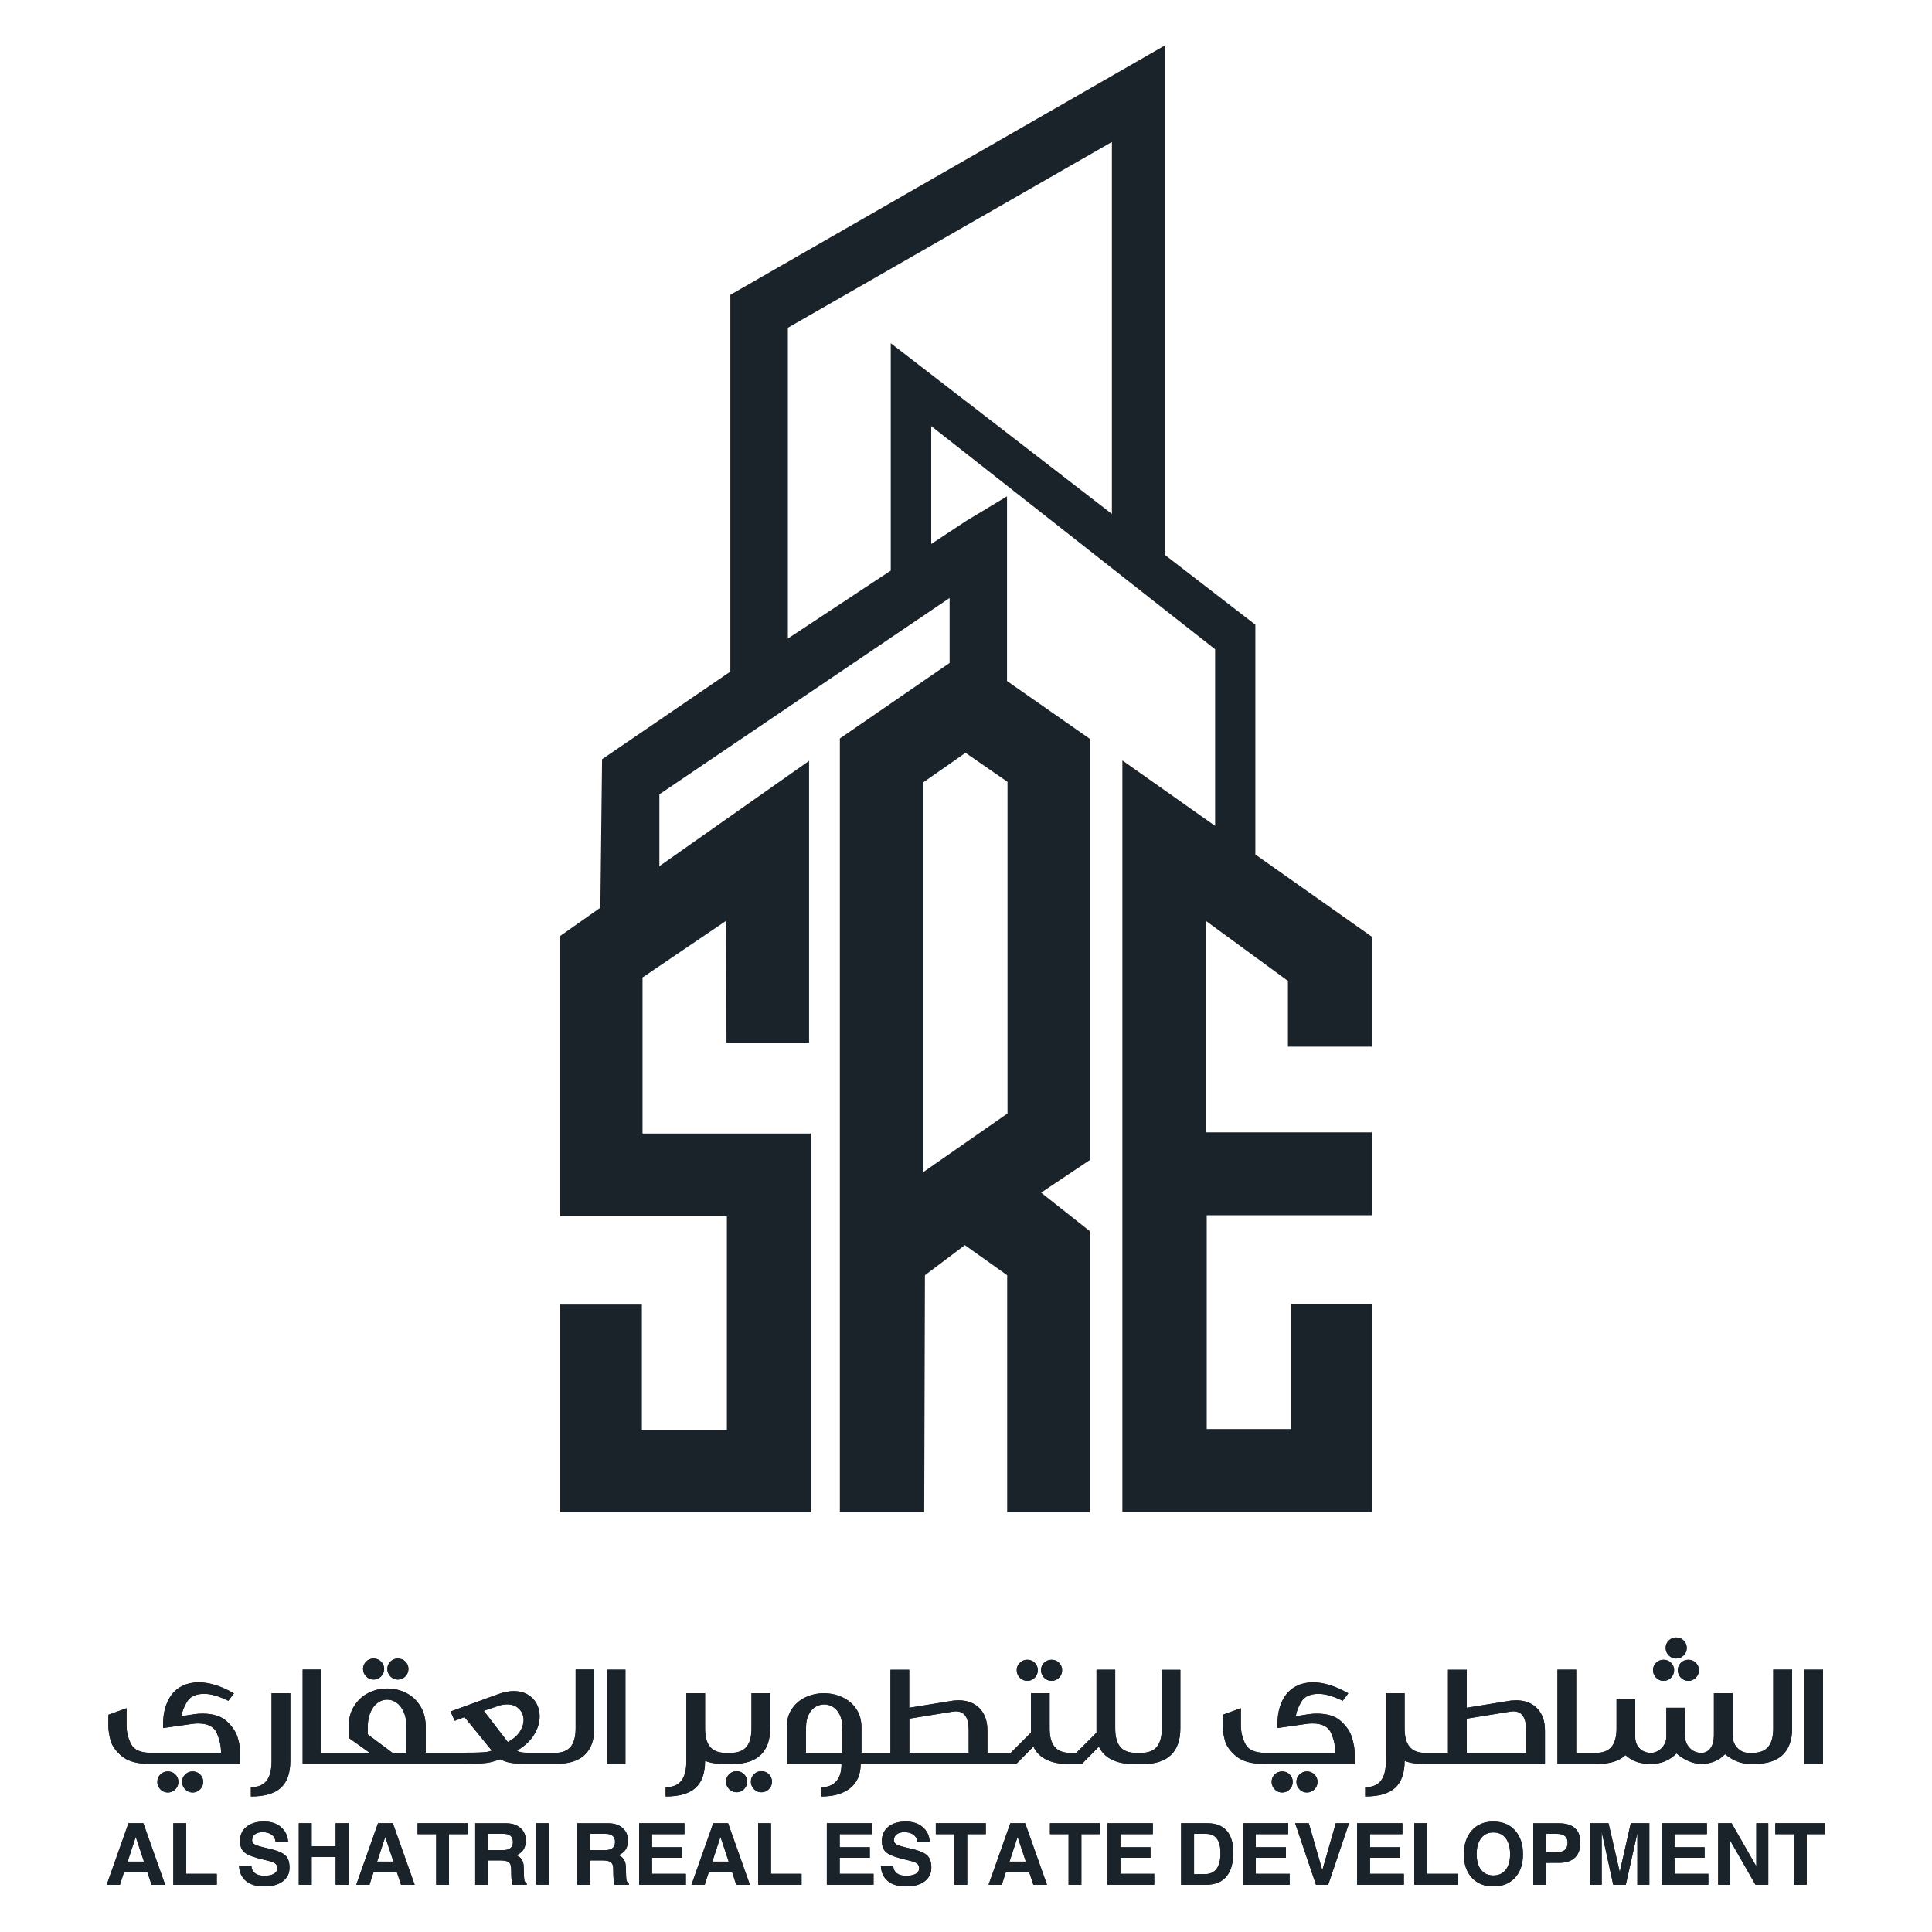 <?xml version="1.0" encoding="utf-8"?>
<!-- Generator: Adobe Illustrator 26.0.1, SVG Export Plug-In . SVG Version: 6.00 Build 0)  -->
<svg version="1.1" id="Layer_1" xmlns="http://www.w3.org/2000/svg" xmlns:xlink="http://www.w3.org/1999/xlink" x="0px" y="0px"
	 viewBox="0 0 350 350" style="enable-background:new 0 0 350 350;" xml:space="preserve">
<style type="text/css">
	.st0{fill:#1A222A;}
	.st1{clip-path:url(#SVGID_00000175289628945837169180000012983346522576135059_);fill:#1A222A;}
</style>
<g>
	<path class="st0" d="M248.56,189.62v-19.9l-21.14-14.92v-41.63l-16.44-12.69V8.26l-78.67,45.15v68.26l-23.24,15.87l-0.31,26.9
		l-7.32,5.15v50.77h30.24v38.67h-15.4v-22.69h-14.83v37.59h45.45v-68.58H116.4v-28.27l15.15-10.27l0.06,22.06h14.96v-51.03
		l-27.12,19.08v-13.02l52.58-35.57v11.77l-19.88,13.68v140.15h15.28l0.13-42.91l7.23-5.45l7.67,5.45v42.91h14.96v-50.9l-8.81-6.97
		l8.81-5.9v-76.32l-14.99-10.47V89.91l-0.06,0.04l-7.31,4.4l-6.36,4.2V77.19l32.74,25.74l9.56,7.52l9.13,7.17v32l-16.8-11.86v136.15
		h45.26v-37.65h-14.7v22.63h-15.28v-38.73h29.98v-15.02h-30.17V166.8l14.9,10.9v11.92H248.56z M182.51,201.72l-15.21,10.59V141.7
		l7.61-5.32l7.61,5.26V201.72z M161.37,62.18v41.19l-18.64,12.31V59.38l58.7-33.66V93.1L161.37,62.18z"/>
	<g>
		<defs>
			<path id="SVGID_1_" d="M24.59,332.77l1.49,4.48h-2.96L24.59,332.77z M23.27,330.3l-3.94,11.14h2.4l0.73-2.27h4.24l0.75,2.27h2.47
				l-3.95-11.14H23.27z M31.4,330.3v11.14h7.87v-1.98h-5.54v-9.16H31.4z M60.81,330.3v4.18h-4.35v-4.18h-2.33v11.14h2.33v-5.04h4.35
				v5.04h2.33V330.3H60.81z M69.79,332.77l1.49,4.48h-2.96L69.79,332.77z M68.48,330.3l-3.94,11.14h2.4l0.73-2.27h4.23l0.75,2.27
				h2.47l-3.95-11.14H68.48z M75.65,330.3v1.98h3.37v9.16h2.32v-9.16h3.37v-1.98H75.65z M88.42,332.22h2.79c0.57,0,1,0.12,1.28,0.37
				c0.28,0.24,0.43,0.61,0.43,1.1c0,0.5-0.15,0.87-0.45,1.11c-0.3,0.25-0.75,0.37-1.35,0.37h-2.69V332.22z M86.09,330.3v11.14h2.33
				v-4.4h2.32c0.66,0,1.14,0.11,1.42,0.32c0.29,0.21,0.43,0.57,0.44,1.07l0.02,1.03c0,0.44,0.03,0.85,0.07,1.23
				c0.05,0.38,0.1,0.63,0.16,0.75h2.57v-0.3c-0.18-0.09-0.31-0.21-0.38-0.36c-0.06-0.15-0.1-0.41-0.11-0.77l-0.06-1.83
				c-0.02-0.89-0.35-1.53-0.98-1.91c-0.11-0.06-0.24-0.12-0.38-0.18c0.25-0.09,0.47-0.2,0.66-0.34c0.72-0.49,1.08-1.27,1.08-2.35
				c0-0.93-0.32-1.67-0.98-2.24c-0.65-0.57-1.51-0.85-2.57-0.85H86.09z M97.11,341.43h2.32V330.3h-2.32V341.43z M106.92,332.22h2.79
				c0.57,0,1,0.12,1.28,0.37c0.28,0.24,0.43,0.61,0.43,1.1c0,0.5-0.15,0.87-0.45,1.11c-0.3,0.25-0.75,0.37-1.35,0.37h-2.69V332.22z
				 M104.59,330.3v11.14h2.33v-4.4h2.31c0.66,0,1.14,0.11,1.42,0.32c0.28,0.21,0.43,0.57,0.44,1.07l0.02,1.03
				c0,0.44,0.03,0.85,0.08,1.23c0.04,0.38,0.1,0.63,0.16,0.75h2.57v-0.3c-0.18-0.09-0.31-0.21-0.38-0.36
				c-0.06-0.15-0.1-0.41-0.11-0.77l-0.06-1.83c-0.02-0.89-0.35-1.53-0.98-1.91c-0.11-0.06-0.24-0.12-0.38-0.18
				c0.25-0.09,0.47-0.2,0.66-0.34c0.72-0.49,1.09-1.27,1.09-2.35c0-0.93-0.33-1.67-0.98-2.24c-0.65-0.57-1.51-0.85-2.57-0.85H104.59
				z M115.79,330.3v11.14h8.46v-1.98h-6.13v-2.9h5.45v-1.91h-5.45v-2.37h5.87v-1.98H115.79z M130.52,332.77l1.49,4.48h-2.96
				L130.52,332.77z M129.21,330.3l-3.94,11.14h2.4l0.73-2.27h4.23l0.75,2.27h2.47l-3.95-11.14H129.21z M137.34,330.3v11.14h7.87
				v-1.98h-5.54v-9.16H137.34z M149.79,330.3v11.14h8.46v-1.98h-6.13v-2.9h5.45v-1.91h-5.45v-2.37h5.87v-1.98H149.79z M169.53,330.3
				v1.98h3.37v9.16h2.32v-9.16h3.37v-1.98H169.53z M184.35,332.77l1.49,4.48h-2.96L184.35,332.77z M183.03,330.3l-3.94,11.14h2.4
				l0.73-2.27h4.23l0.75,2.27h2.47l-3.95-11.14H183.03z M190.21,330.3v1.98h3.37v9.16h2.32v-9.16h3.37v-1.98H190.21z M200.64,330.3
				v11.14h8.46v-1.98h-6.13v-2.9h5.45v-1.91h-5.45v-2.37h5.87v-1.98H200.64z M216.3,332.22h2.15c0.89,0,1.55,0.29,1.99,0.87
				c0.44,0.58,0.66,1.45,0.66,2.6c0,1.28-0.23,2.24-0.71,2.87c-0.47,0.64-1.18,0.96-2.12,0.96h-1.96V332.22z M213.97,330.3v11.14
				h4.58c1.59,0,2.81-0.5,3.63-1.49c0.83-0.99,1.24-2.44,1.24-4.35c0-1.73-0.4-3.05-1.19-3.95c-0.8-0.9-1.96-1.35-3.49-1.35H213.97z
				 M225.17,330.3v11.14h8.46v-1.98h-6.13v-2.9h5.45v-1.91h-5.45v-2.37h5.87v-1.98H225.17z M241.99,330.3l-2.44,8.51l-2.45-8.51
				h-2.47l3.77,11.14h2.22l3.77-11.14H241.99z M245.86,330.3v11.14h8.46v-1.98h-6.13v-2.9h5.45v-1.91h-5.45v-2.37h5.87v-1.98H245.86
				z M256.21,330.3v11.14h7.87v-1.98h-5.54v-9.16H256.21z M280.09,332.22h1.94c0.65,0,1.14,0.13,1.46,0.4
				c0.33,0.26,0.49,0.66,0.49,1.2c0,0.58-0.16,1.01-0.49,1.3c-0.32,0.29-0.81,0.43-1.46,0.43h-1.94V332.22z M277.76,330.3v11.14
				h2.33v-3.96c0.66-0.01,1.43-0.02,2.33-0.01c1.27,0,2.23-0.31,2.89-0.94c0.66-0.63,0.99-1.54,0.99-2.74c0-1.13-0.33-2-0.99-2.59
				c-0.66-0.6-1.63-0.89-2.89-0.89H277.76z M295.43,330.3l-2,8.83l-2.03-8.83h-3.41v11.14h2.17v-9.57l2.09,9.57h2.28l2.09-9.36v9.36
				h2.17V330.3H295.43z M301.02,330.3v11.14h8.46v-1.98h-6.13v-2.9h5.45v-1.91h-5.45v-2.37h5.87v-1.98H301.02z M318.17,330.3v7.81
				l-4.47-7.81h-2.44v11.14h2.17v-8.02l4.59,8.02h2.32V330.3H318.17z M321.61,330.3v1.98h3.37v9.16h2.32v-9.16h3.37v-1.98H321.61z
				 M44.65,330.94c-0.78,0.63-1.17,1.49-1.17,2.58c0,0.96,0.29,1.67,0.88,2.12c0.6,0.46,1.78,0.89,3.54,1.29
				c0.96,0.21,1.59,0.41,1.88,0.61c0.3,0.2,0.45,0.51,0.45,0.92c0,0.43-0.21,0.76-0.62,1c-0.42,0.24-0.99,0.36-1.73,0.36
				c-0.72,0-1.29-0.16-1.69-0.47c-0.4-0.32-0.62-0.77-0.65-1.36h-2.24c0.06,1.2,0.48,2.13,1.27,2.78c0.79,0.65,1.89,0.98,3.31,0.98
				c1.4,0,2.51-0.31,3.34-0.92c0.82-0.61,1.23-1.44,1.23-2.49c0-1.04-0.27-1.79-0.82-2.27c-0.54-0.48-1.63-0.9-3.25-1.25
				c-1.12-0.25-1.84-0.47-2.19-0.65c-0.35-0.18-0.52-0.44-0.52-0.77c0-0.47,0.17-0.83,0.5-1.09c0.33-0.26,0.79-0.39,1.39-0.39
				c0.68,0,1.23,0.15,1.66,0.46c0.42,0.31,0.66,0.73,0.7,1.26h2.27c-0.09-1.12-0.53-2-1.31-2.66c-0.78-0.66-1.8-0.99-3.04-0.99
				C46.49,329.99,45.43,330.31,44.65,330.94 M160.93,330.94c-0.78,0.63-1.17,1.49-1.17,2.58c0,0.96,0.29,1.67,0.88,2.12
				c0.6,0.46,1.78,0.89,3.54,1.29c0.96,0.21,1.59,0.41,1.88,0.61c0.3,0.2,0.45,0.51,0.45,0.92c0,0.43-0.21,0.76-0.62,1
				c-0.42,0.24-0.99,0.36-1.74,0.36c-0.72,0-1.29-0.16-1.69-0.47c-0.4-0.32-0.62-0.77-0.65-1.36h-2.24c0.06,1.2,0.48,2.13,1.27,2.78
				c0.79,0.65,1.89,0.98,3.31,0.98c1.4,0,2.52-0.31,3.34-0.92c0.82-0.61,1.23-1.44,1.23-2.49c0-1.04-0.27-1.79-0.82-2.27
				c-0.54-0.48-1.63-0.9-3.25-1.25c-1.12-0.25-1.85-0.47-2.19-0.65c-0.35-0.18-0.52-0.44-0.52-0.77c0-0.47,0.17-0.83,0.5-1.09
				c0.33-0.26,0.79-0.39,1.39-0.39c0.68,0,1.23,0.15,1.65,0.46c0.42,0.31,0.66,0.73,0.7,1.26h2.26c-0.09-1.12-0.52-2-1.31-2.66
				c-0.78-0.66-1.8-0.99-3.04-0.99C162.77,329.99,161.71,330.31,160.93,330.94 M268.31,338.74c-0.53-0.68-0.8-1.62-0.8-2.83
				c0-1.24,0.27-2.2,0.81-2.9c0.53-0.7,1.27-1.04,2.22-1.04c0.95,0,1.7,0.35,2.23,1.04c0.53,0.7,0.8,1.66,0.8,2.9
				c0,1.21-0.27,2.15-0.8,2.83c-0.53,0.68-1.28,1.02-2.23,1.02C269.59,339.76,268.84,339.42,268.31,338.74 M266.64,331.6
				c-0.96,1.07-1.45,2.51-1.45,4.33c0,1.78,0.48,3.19,1.45,4.24c0.97,1.05,2.27,1.57,3.9,1.57c1.65,0,2.95-0.52,3.92-1.57
				c0.96-1.05,1.44-2.46,1.44-4.24c0-1.82-0.48-3.26-1.44-4.33c-0.96-1.07-2.27-1.6-3.92-1.6
				C268.9,329.99,267.6,330.53,266.64,331.6 M29.06,321.46c-0.38,0.37-0.56,0.81-0.56,1.34s0.18,0.98,0.56,1.36
				c0.37,0.38,0.82,0.57,1.35,0.57c0.52,0,0.97-0.19,1.35-0.57c0.37-0.38,0.56-0.83,0.56-1.36s-0.19-0.97-0.56-1.34
				c-0.38-0.37-0.82-0.55-1.35-0.55C29.88,320.91,29.43,321.1,29.06,321.46 M33.55,321.46c-0.37,0.37-0.56,0.81-0.56,1.34
				s0.19,0.98,0.56,1.36c0.38,0.38,0.82,0.57,1.35,0.57c0.52,0,0.97-0.19,1.35-0.57c0.37-0.38,0.56-0.83,0.56-1.36
				s-0.19-0.97-0.56-1.34c-0.38-0.37-0.82-0.55-1.35-0.55C34.37,320.91,33.92,321.1,33.55,321.46 M230.93,321.46
				c-0.38,0.37-0.56,0.81-0.56,1.34s0.19,0.98,0.56,1.36c0.37,0.38,0.82,0.57,1.35,0.57c0.52,0,0.97-0.19,1.35-0.57
				c0.37-0.38,0.56-0.83,0.56-1.36s-0.19-0.97-0.56-1.34c-0.38-0.37-0.82-0.55-1.35-0.55C231.76,320.91,231.31,321.1,230.93,321.46
				 M235.42,321.46c-0.37,0.37-0.56,0.81-0.56,1.34s0.19,0.98,0.56,1.36c0.37,0.38,0.82,0.57,1.35,0.57c0.52,0,0.97-0.19,1.35-0.57
				c0.37-0.38,0.56-0.83,0.56-1.36s-0.19-0.97-0.56-1.34c-0.38-0.37-0.82-0.55-1.35-0.55C236.25,320.91,235.8,321.1,235.42,321.46
				 M132.09,321.42c-0.37,0.37-0.56,0.81-0.56,1.34c0,0.52,0.19,0.98,0.56,1.36c0.37,0.38,0.82,0.57,1.35,0.57
				c0.52,0,0.97-0.19,1.35-0.57c0.38-0.38,0.56-0.83,0.56-1.36c0-0.52-0.19-0.97-0.56-1.34c-0.38-0.37-0.82-0.55-1.35-0.55
				C132.92,320.87,132.47,321.05,132.09,321.42 M136.59,321.42c-0.37,0.37-0.56,0.81-0.56,1.34c0,0.52,0.19,0.98,0.56,1.36
				c0.37,0.38,0.82,0.57,1.35,0.57c0.52,0,0.97-0.19,1.35-0.57c0.38-0.38,0.56-0.83,0.56-1.36c0-0.52-0.19-0.97-0.56-1.34
				c-0.37-0.37-0.82-0.55-1.35-0.55C137.41,320.87,136.96,321.05,136.59,321.42 M49.2,306.75v12.26c0,1.62-0.3,2.81-0.91,3.59
				c-0.61,0.78-1.55,1.17-2.84,1.17v1.68c2.46,0,4.26-0.52,5.41-1.56c1.15-1.04,1.73-2.67,1.73-4.88v-12.26H49.2z M136.14,306.75
				v6.35c0,1.51-0.3,2.63-0.91,3.36c-0.61,0.72-1.55,1.09-2.84,1.09H132h-0.2h-0.32c-1.29,0-2.24-0.36-2.84-1.09
				c-0.61-0.73-0.91-1.85-0.91-3.36v-6.35h-3.39v12.26c0,1.62-0.3,2.81-0.91,3.59c-0.61,0.78-1.55,1.17-2.84,1.17v1.68
				c2.46,0,4.26-0.52,5.41-1.56c1.15-1.04,1.73-2.67,1.73-4.88v-0.02c0.93,0.38,2.05,0.56,3.37,0.56h0.7h0.2h0.76
				c2.23,0,3.91-0.54,5.05-1.63c1.14-1.09,1.71-2.69,1.71-4.82v-6.35H136.14z M32.48,305.73c-0.98,0.63-1.73,1.56-2.24,2.81
				c-0.52,1.24-0.75,2.75-0.69,4.51l5.34-0.76c0.36-0.05,0.69-0.07,0.99-0.07c1.77,0,2.9,0.59,3.41,1.77
				c0.51,1.18,0.76,2.37,0.76,3.55H27.33c-1.87,0-3.07-0.54-3.6-1.61c-0.53-1.07-0.8-2.17-0.8-3.31v-3.16l-3.3,1.19v1.98
				c0,0.78,0.14,1.67,0.4,2.66c0.27,1,0.95,1.95,2.05,2.87c1.1,0.92,2.77,1.38,5,1.38h16.46v-2c0-0.73-0.16-1.63-0.47-2.71
				c-0.31-1.07-0.98-2.07-1.99-3c-1.01-0.93-2.48-1.39-4.39-1.39c-0.49,0-0.96,0.03-1.39,0.09l-2.42,0.38
				c0.09-0.78,0.42-1.65,0.99-2.61c0.57-0.96,1.61-1.44,3.14-1.44c1.21,0,2.66,0.42,4.36,1.26l1.01-1.35c-2.31-1.33-4.45-2-6.42-2
				C34.62,304.79,33.46,305.11,32.48,305.73 M234.36,305.73c-0.98,0.63-1.73,1.56-2.25,2.81c-0.52,1.24-0.74,2.75-0.69,4.51
				l5.34-0.76c0.36-0.05,0.69-0.07,0.99-0.07c1.77,0,2.9,0.59,3.41,1.77c0.51,1.18,0.76,2.37,0.76,3.55H229.2
				c-1.87,0-3.07-0.54-3.6-1.61c-0.53-1.07-0.8-2.17-0.8-3.31v-3.16l-3.3,1.19v1.98c0,0.78,0.14,1.67,0.4,2.66
				c0.27,1,0.95,1.95,2.05,2.87c1.1,0.92,2.77,1.38,5,1.38h16.46v-2c0-0.73-0.16-1.63-0.47-2.71c-0.31-1.07-0.98-2.07-1.99-3
				c-1.01-0.93-2.47-1.39-4.39-1.39c-0.49,0-0.96,0.03-1.39,0.09l-2.42,0.38c0.09-0.78,0.42-1.65,0.99-2.61
				c0.57-0.96,1.62-1.44,3.14-1.44c1.21,0,2.66,0.42,4.36,1.26l1.01-1.35c-2.3-1.33-4.45-2-6.42-2
				C236.49,304.79,235.34,305.11,234.36,305.73 M87.64,309.93l3.01-1.01c0.4-0.1,0.8-0.16,1.19-0.16c0.91,0,1.64,0.27,2.19,0.82
				c0.55,0.55,0.82,1.22,0.82,2.03c0,0.72-0.24,1.43-0.71,2.15c-0.47,0.71-1.19,1.32-2.14,1.83L87.64,309.93z M66.62,314.2v-1.28
				c0-1.06,0.17-1.97,0.5-2.73c0.33-0.75,0.76-1.32,1.3-1.71c0.54-0.38,1.11-0.57,1.73-0.57c0.6,0,1.17,0.19,1.71,0.57
				c0.54,0.38,0.97,0.95,1.3,1.71c0.33,0.76,0.49,1.67,0.49,2.73v4.63h-2.54L66.62,314.2z M104.28,302.48v10.62
				c0,1.51-0.3,2.63-0.91,3.36c-0.61,0.72-1.56,1.09-2.84,1.09h-0.36h-0.16h-3.61c-0.73,0-1.3-0.02-1.71-0.07
				c-0.4-0.05-0.75-0.16-1.03-0.34c1.35-0.78,2.37-1.72,3.06-2.84c0.7-1.12,1.04-2.24,1.04-3.38c0-0.84-0.19-1.6-0.56-2.29
				c-0.37-0.69-0.91-1.24-1.62-1.65c-0.7-0.41-1.53-0.62-2.49-0.62c-0.87,0-1.82,0.19-2.85,0.56l-8.62,3.14l0.76,1.68l1.77-0.67
				l4.94,6.06c-0.3,0.13-0.67,0.23-1.12,0.28c-0.45,0.05-1.21,0.09-2.28,0.1c-1.07,0.01-2.4,0.02-3.98,0.02h-1.57h-0.29h-2.72v-4.63
				c0-1.5-0.33-2.77-0.99-3.83c-0.66-1.05-1.52-1.85-2.58-2.38c-1.06-0.53-2.19-0.8-3.39-0.8c-1.21,0-2.36,0.27-3.42,0.8
				c-1.07,0.53-1.94,1.33-2.6,2.39c-0.67,1.06-1,2.34-1,3.82v1.91l3.82,2.72h-6.02H60.6h-2.38v-15.07h-3.39v17.06h5.77h0.34h8.82
				h2.38h4.04h0.94h2.72h0.29h3.05c1.68,0,2.9-0.01,3.67-0.05c0.77-0.03,1.41-0.1,1.93-0.21c0.52-0.11,1.13-0.3,1.85-0.55
				c0.57,0.3,1.17,0.51,1.81,0.63c0.64,0.12,1.58,0.18,2.82,0.18h4.74h0.16h0.74c2.23,0,3.91-0.54,5.05-1.63
				c1.14-1.09,1.71-2.69,1.71-4.82v-10.62H104.28z M109.91,319.54h3.39v-17.07h-3.39V319.54z M164.74,311.35l7.88-1.28
				c0.24-0.03,0.41-0.05,0.52-0.05c0.79,0,1.38,0.28,1.77,0.85c0.39,0.57,0.58,1.44,0.58,2.63v4.04h-10.76V311.35z M146.02,312.92
				c0-0.88,0.15-1.64,0.46-2.27c0.31-0.63,0.72-1.1,1.22-1.41c0.51-0.31,1.05-0.47,1.62-0.47c0.57,0,1.1,0.16,1.6,0.47
				c0.5,0.31,0.91,0.79,1.21,1.41c0.31,0.63,0.46,1.38,0.46,2.27v4.63h-6.58V312.92z M210.48,302.48v10.62
				c0,1.51-0.3,2.63-0.91,3.36c-0.61,0.72-1.56,1.09-2.84,1.09h-0.36h-0.16h-0.43c-1.29,0-2.23-0.36-2.84-1.09
				c-0.61-0.73-0.91-1.85-0.91-3.36v-10.62h-3.39v11.41l-3.66,3.66h-0.72h-0.36c-1.29,0-2.23-0.36-2.84-1.09
				c-0.61-0.73-0.91-1.85-0.91-3.36v-6.35h-3.39v7.14l-3.66,3.66h-0.72h-0.13h-3.37v-4.04c0-1.71-0.47-3.05-1.41-4.02
				c-0.94-0.97-2.22-1.46-3.84-1.46c-0.18,0-0.48,0.02-0.9,0.05l-8.02,1.3v-6.89h-3.39v15.07h-3.28h-0.16h-1.82v-4.63
				c0-1.3-0.32-2.42-0.96-3.36c-0.64-0.94-1.49-1.64-2.53-2.11c-1.04-0.47-2.14-0.71-3.31-0.71s-2.26,0.24-3.29,0.71
				c-1.03,0.47-1.86,1.17-2.49,2.1c-0.64,0.93-0.95,2.05-0.95,3.37v6.62h9.92c0,1.42-0.33,2.48-0.98,3.18
				c-0.65,0.7-1.53,1.04-2.64,1.04v1.68c2.18,0,3.91-0.5,5.18-1.51c1.27-1.01,1.91-2.48,1.91-4.39h1.95h0.16h24.2h0.13h1.75
				l3.1-3.14c0.46,1.02,1.24,1.8,2.31,2.34c1.08,0.54,2.4,0.81,3.97,0.81h0.38h0.36h1.75l3.1-3.14c0.46,1.02,1.24,1.8,2.31,2.34
				c1.08,0.54,2.4,0.81,3.97,0.81h0.81h0.16h0.74c2.23,0,3.91-0.54,5.05-1.63c1.14-1.09,1.71-2.69,1.71-4.82v-10.62H210.48z
				 M265.73,311.35l7.88-1.28c0.24-0.03,0.41-0.05,0.52-0.05c0.79,0,1.38,0.28,1.77,0.85c0.39,0.57,0.58,1.44,0.58,2.63v4.04h-10.76
				V311.35z M262.32,302.48v15.07h-3.59h-0.52c-1.29,0-2.24-0.36-2.84-1.09c-0.61-0.73-0.91-1.85-0.91-3.36v-6.35h-3.39v12.26
				c0,1.62-0.3,2.81-0.91,3.59c-0.61,0.78-1.55,1.17-2.84,1.17v1.68c2.46,0,4.26-0.52,5.41-1.56c1.15-1.04,1.73-2.67,1.73-4.88
				v-0.02c0.93,0.38,2.05,0.56,3.37,0.56h0.38h0.52h21.15v-6.04c0-1.71-0.47-3.05-1.41-4.02c-0.94-0.97-2.22-1.46-3.84-1.46
				c-0.18,0-0.48,0.02-0.9,0.05l-8.02,1.3v-6.89H262.32z M321.24,302.48v10.62c0,1.51-0.3,2.63-0.91,3.36
				c-0.61,0.72-1.55,1.09-2.84,1.09h-0.36h-0.16h-0.13c-0.84,0-1.54-0.3-2.11-0.91c-0.57-0.61-0.85-1.36-0.85-2.28v-7.61h-3.39v7.61
				c0,1-0.21,1.78-0.62,2.35c-0.41,0.56-0.97,0.84-1.67,0.84c-0.84,0-1.54-0.3-2.11-0.91c-0.57-0.61-0.85-1.36-0.85-2.28v-4.98
				h-3.37v5.25c0,0.51-0.13,0.99-0.39,1.44c-0.26,0.45-0.61,0.81-1.04,1.08c-0.43,0.27-0.89,0.4-1.37,0.4c-0.82,0-1.5-0.27-2.03-0.8
				c-0.53-0.53-0.8-1.21-0.8-2.03v-6.85h-3.39v5.23c0,1.51-0.3,2.63-0.91,3.36c-0.61,0.72-1.55,1.09-2.84,1.09h-0.85h-0.31h-2.4
				v-15.07h-3.39v17.06h5.79h0.31h1.23c2.19,0,3.85-0.52,4.99-1.57l0.67,0.52c0.52,0.36,1.1,0.62,1.74,0.8
				c0.64,0.17,1.37,0.26,2.19,0.26c0.93,0,1.77-0.15,2.52-0.46c0.75-0.31,1.46-0.78,2.13-1.43c0.66,0.58,1.38,1.05,2.18,1.38
				c0.79,0.34,1.57,0.5,2.34,0.5c0.85,0,1.64-0.15,2.37-0.45c0.73-0.3,1.36-0.73,1.9-1.3c0.66,0.55,1.37,0.98,2.13,1.29
				c0.76,0.31,1.51,0.46,2.25,0.46h0.11h0.16h0.74c2.23,0,3.91-0.54,5.05-1.63c1.14-1.09,1.71-2.69,1.71-4.82v-10.62H321.24z
				 M326.87,319.54h3.39v-17.07h-3.39V319.54z M184.75,301.23c-0.37,0.37-0.56,0.81-0.56,1.34c0,0.52,0.19,0.98,0.56,1.36
				c0.38,0.38,0.83,0.57,1.35,0.57c0.53,0,0.97-0.19,1.35-0.57c0.37-0.38,0.56-0.83,0.56-1.36c0-0.52-0.19-0.97-0.56-1.34
				c-0.37-0.37-0.82-0.55-1.35-0.55C185.57,300.68,185.12,300.87,184.75,301.23 M189.15,301.23c-0.38,0.37-0.56,0.81-0.56,1.34
				c0,0.52,0.19,0.98,0.56,1.36c0.37,0.38,0.82,0.57,1.35,0.57c0.52,0,0.97-0.19,1.35-0.57c0.38-0.38,0.56-0.83,0.56-1.36
				c0-0.52-0.19-0.97-0.56-1.34c-0.37-0.37-0.82-0.55-1.35-0.55C189.97,300.68,189.52,300.87,189.15,301.23 M300.02,301.23
				c-0.38,0.37-0.56,0.81-0.56,1.34c0,0.52,0.19,0.98,0.56,1.36c0.37,0.38,0.82,0.57,1.35,0.57c0.52,0,0.97-0.19,1.35-0.57
				c0.37-0.38,0.56-0.83,0.56-1.36c0-0.52-0.19-0.97-0.56-1.34c-0.38-0.37-0.83-0.55-1.35-0.55
				C300.84,300.68,300.39,300.87,300.02,301.23 M304.51,301.23c-0.37,0.37-0.56,0.81-0.56,1.34c0,0.52,0.19,0.98,0.56,1.36
				c0.38,0.38,0.82,0.57,1.35,0.57c0.52,0,0.97-0.19,1.35-0.57c0.37-0.38,0.56-0.83,0.56-1.36c0-0.52-0.19-0.97-0.56-1.34
				c-0.38-0.37-0.82-0.55-1.35-0.55C305.33,300.68,304.89,300.87,304.51,301.23 M66.33,301.01c-0.37,0.37-0.56,0.81-0.56,1.33
				c0,0.52,0.19,0.98,0.56,1.36c0.37,0.38,0.83,0.57,1.35,0.57c0.52,0,0.97-0.19,1.35-0.57c0.38-0.38,0.56-0.83,0.56-1.36
				c0-0.52-0.19-0.97-0.56-1.33c-0.37-0.37-0.82-0.55-1.35-0.55C67.15,300.46,66.7,300.64,66.33,301.01 M70.73,301.01
				c-0.37,0.37-0.56,0.81-0.56,1.33c0,0.52,0.19,0.98,0.56,1.36c0.37,0.38,0.82,0.57,1.35,0.57c0.52,0,0.97-0.19,1.35-0.57
				c0.37-0.38,0.56-0.83,0.56-1.36c0-0.52-0.19-0.97-0.56-1.33c-0.38-0.37-0.82-0.55-1.35-0.55
				C71.55,300.46,71.1,300.64,70.73,301.01 M302.31,297.19c-0.37,0.37-0.56,0.81-0.56,1.34s0.19,0.98,0.56,1.36
				c0.37,0.38,0.82,0.57,1.35,0.57c0.52,0,0.97-0.19,1.35-0.57c0.38-0.38,0.56-0.83,0.56-1.36s-0.19-0.97-0.56-1.34
				c-0.37-0.37-0.82-0.55-1.35-0.55C303.13,296.64,302.69,296.82,302.31,297.19"/>
		</defs>
		<use xlink:href="#SVGID_1_"  style="overflow:visible;fill:#1A222A;"/>
		<clipPath id="SVGID_00000016034186342858353630000013583758245757413548_">
			<use xlink:href="#SVGID_1_"  style="overflow:visible;"/>
		</clipPath>
		
			<rect x="19.33" y="296.64" style="clip-path:url(#SVGID_00000016034186342858353630000013583758245757413548_);fill:#1A222A;" width="311.33" height="45.09"/>
	</g>
</g>
</svg>
